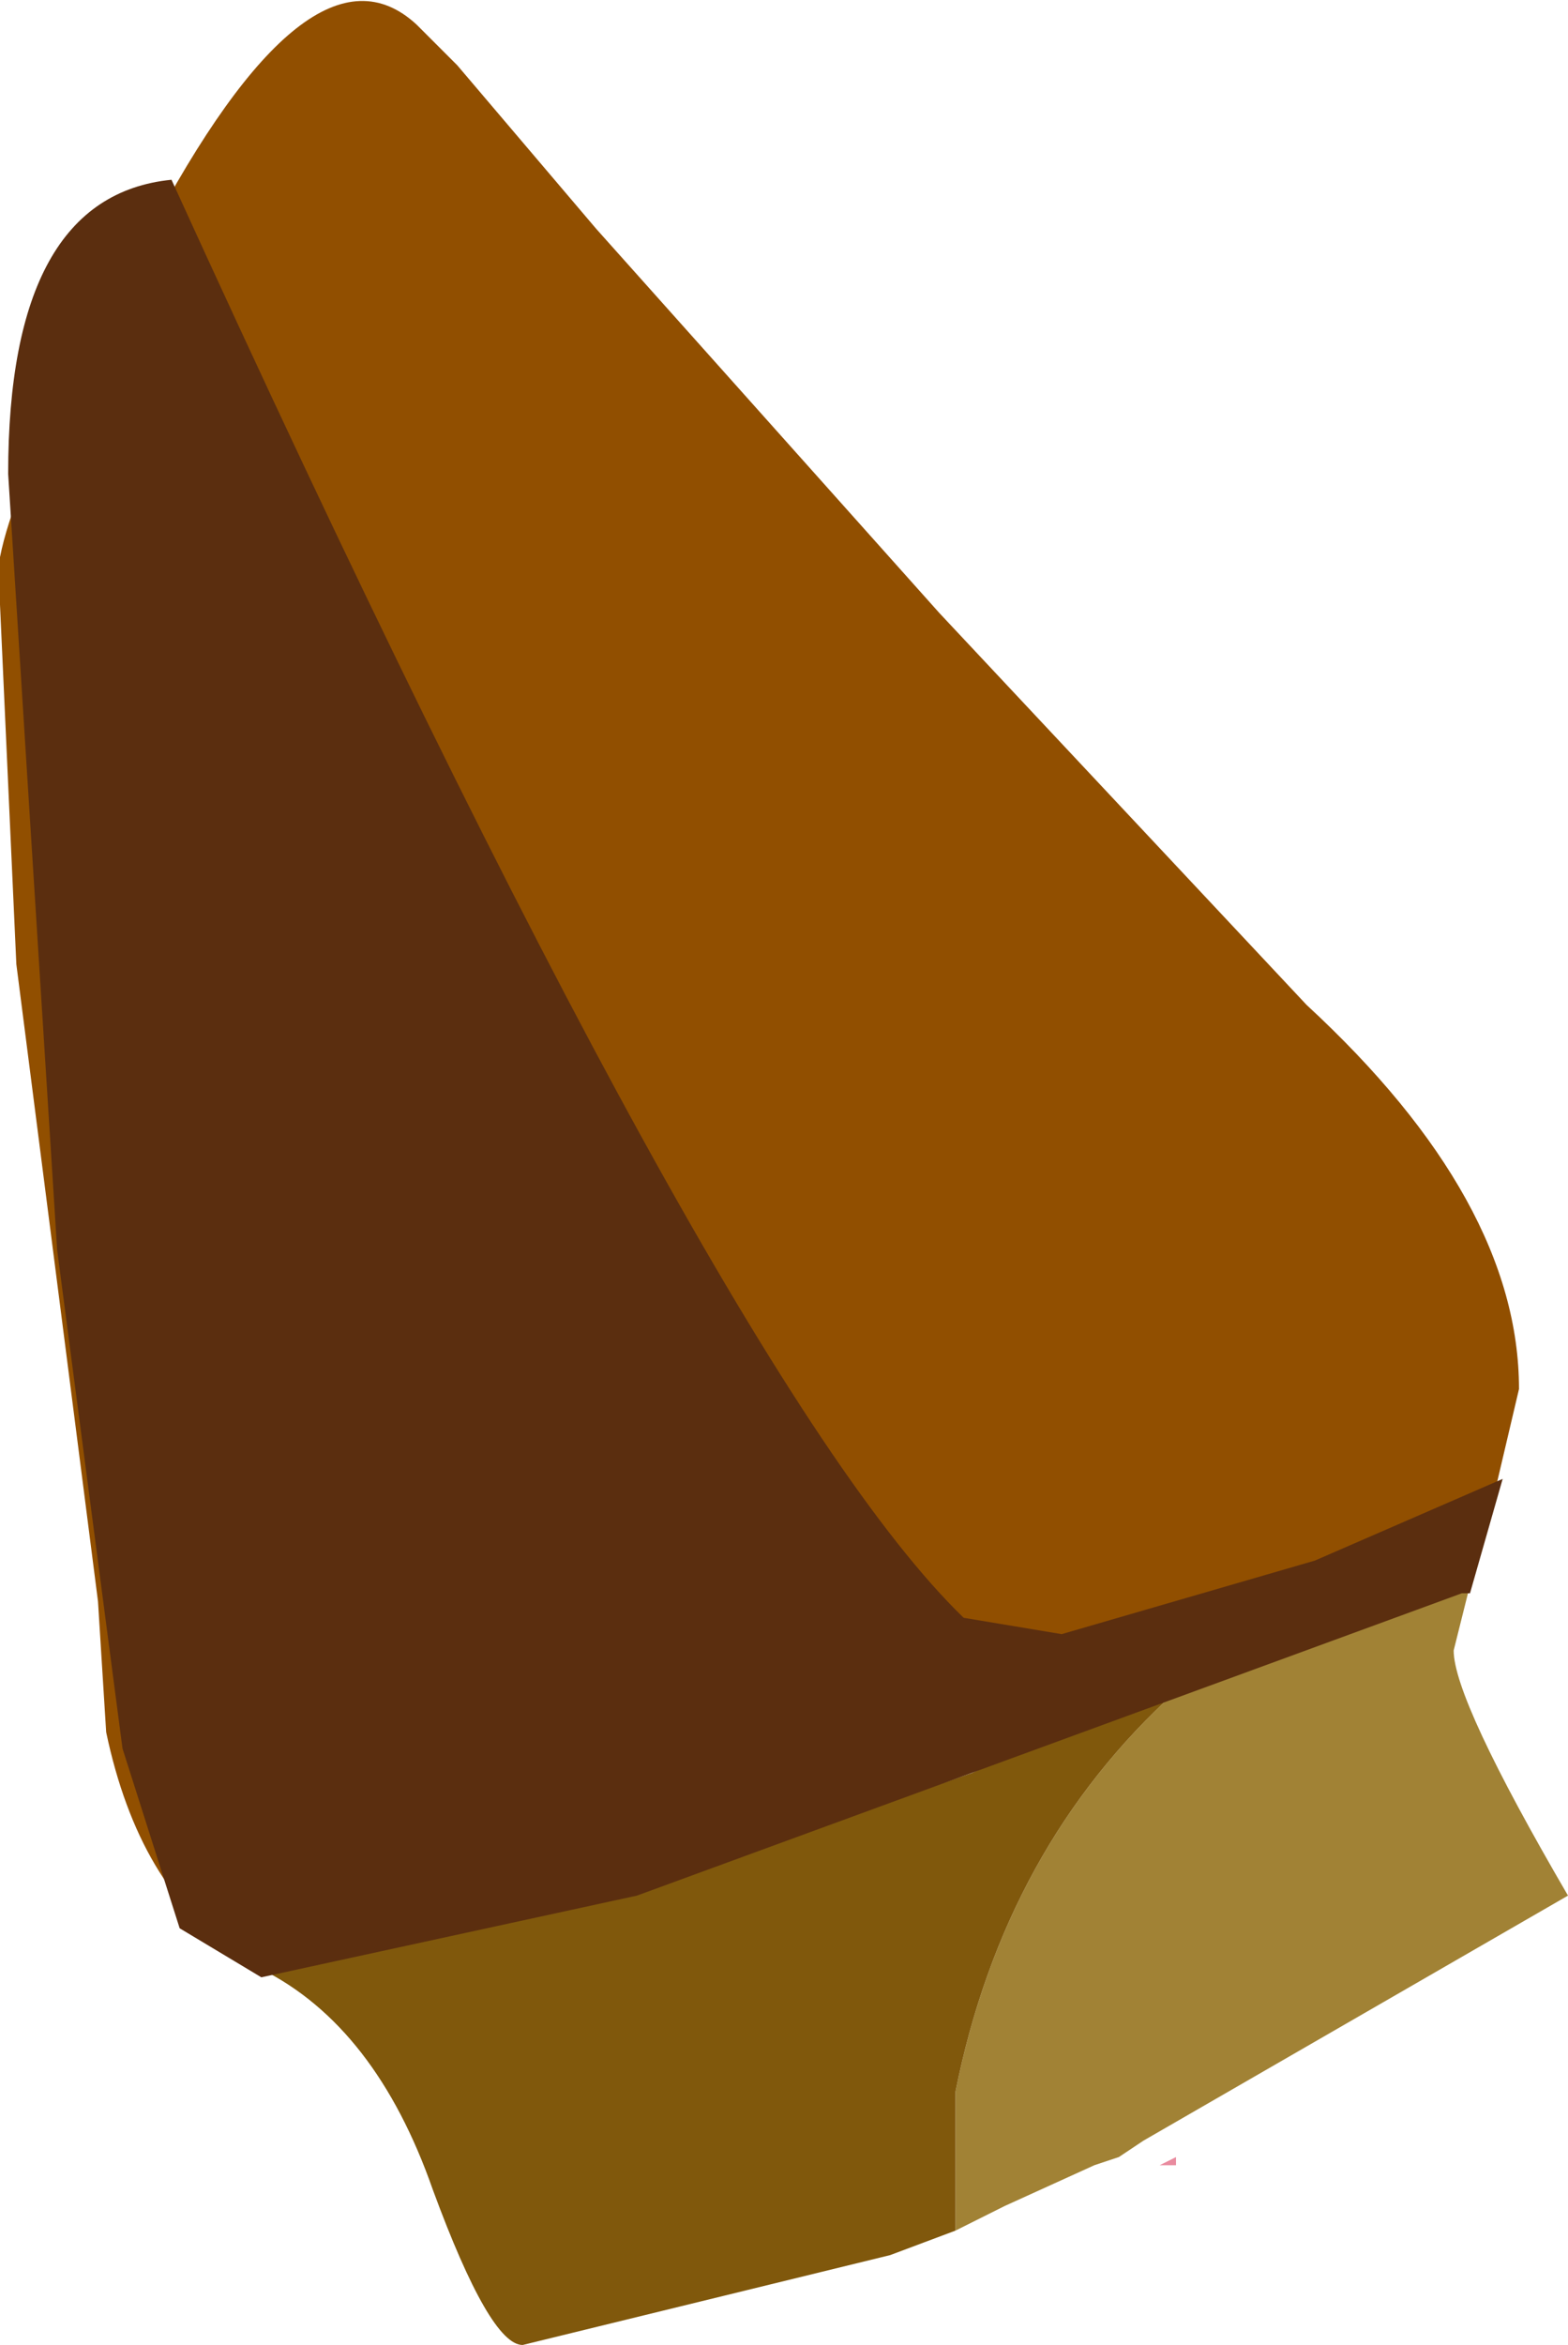 <svg xmlns="http://www.w3.org/2000/svg" xmlns:ffdec="https://www.free-decompiler.com/flash" xmlns:xlink="http://www.w3.org/1999/xlink" ffdec:objectType="frame" width="9.6" height="14.35"><use ffdec:characterId="1" xlink:href="#a" width="9.6" height="14.35"/><defs><g id="a" fill-rule="evenodd"><path fill="#914f00" d="m3.65 1.4 2.1 2.35L8 6.15q1.3 1.2 1.3 2.35l-.2.85-.05.15-1.3.55-3.1 1.25-3.2.65q-.6-.4-.8-1.35L.6 9.8.1 5.9 0 3.7q-.15-.4.9-2.25 1-1.9 1.65-1.3L2.8.4z"/><path fill="#a18235" d="m7.2 10.35.55-.3.25-.1 1.05-.45-.15.6q0 .3.7 1.5L7 13.1l-.15.1-.15.05-.55.25-.3.15v-.85q.3-1.5 1.35-2.45"/><path fill="#80580c" d="m5.85 13.65-.4.15-2.25.55q-.2 0-.55-.95-.35-1-1.05-1.35l-.15-.1 3.2-.65 1.3-.45.55-.25.7-.25q-1.05.95-1.35 2.45z"/><path fill="#e98b9f" d="M7.2 13.25h-.1l.1-.05z"/><path fill="#5b2e0f" d="m1.1 11.8-.35-1.1-.4-3.05-.3-4.75q0-1.7 1-1.8Q4.4 8.45 5.9 9.9l.6.1 1.55-.45 1.15-.5-.2.7h-.05L3.9 11.6l-2.3.5z"/></g></defs></svg>